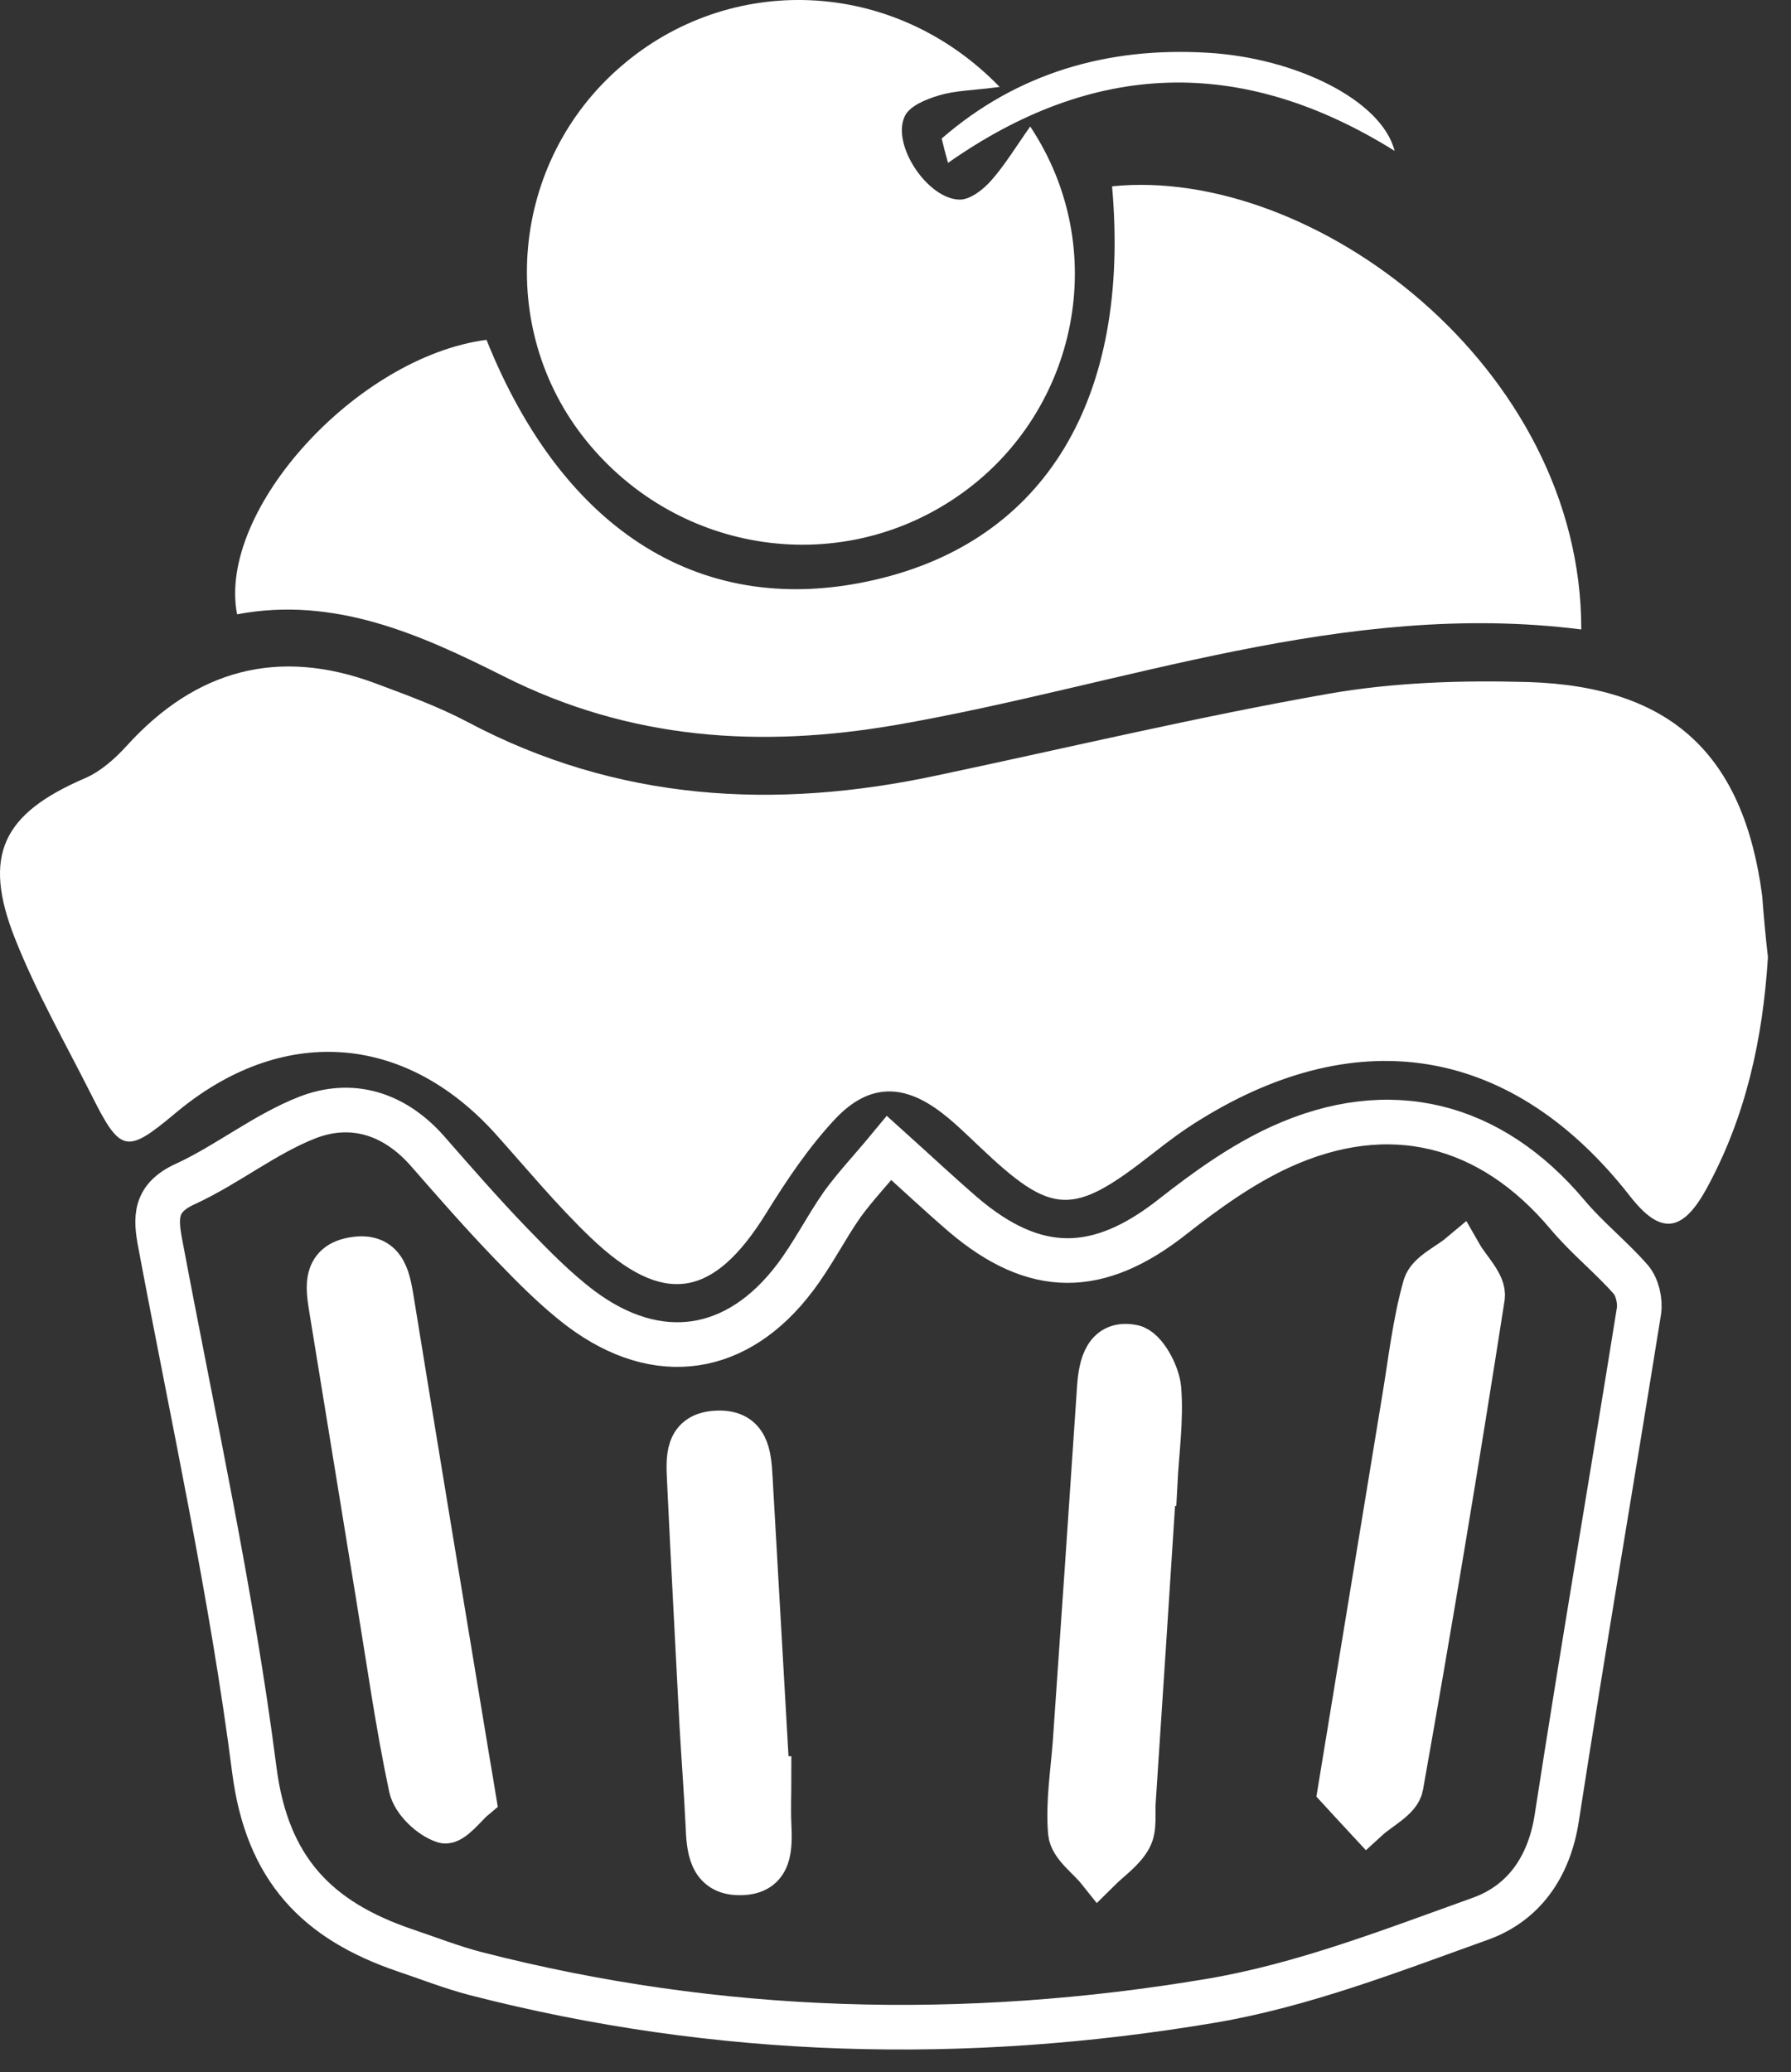 <svg width="51" height="59" viewBox="0 0 51 59" fill="none" xmlns="http://www.w3.org/2000/svg">
<rect x="0" y="0" width="51" height="59" fill="#333333" stroke="none"/>
<path d="M25.318 32.687C26.089 33.381 26.742 33.994 27.422 34.58C29.472 36.328 31.277 36.31 33.391 34.643C34.343 33.895 35.359 33.164 36.456 32.66C39.568 31.236 42.452 31.984 44.638 34.589C45.191 35.247 45.871 35.787 46.434 36.427C46.624 36.644 46.715 37.049 46.669 37.338C45.898 42.151 45.073 46.955 44.329 51.768C44.112 53.165 43.386 54.192 42.153 54.634C39.64 55.535 37.1 56.527 34.488 56.968C27.477 58.149 20.465 57.978 13.536 56.193C12.847 56.013 12.184 55.751 11.513 55.526C9.037 54.679 7.604 53.228 7.241 50.389C6.597 45.368 5.5 40.402 4.565 35.418C4.42 34.661 4.402 34.111 5.273 33.714C6.47 33.164 7.531 32.299 8.747 31.822C10.017 31.326 11.232 31.704 12.175 32.777C12.955 33.669 13.735 34.562 14.552 35.409C15.178 36.058 15.822 36.716 16.538 37.257C18.724 38.897 21.001 38.554 22.642 36.373C23.141 35.715 23.513 34.967 23.985 34.291C24.366 33.768 24.819 33.291 25.318 32.687ZM13.49 51.191C13.409 50.686 13.364 50.461 13.327 50.226C12.602 45.855 11.876 41.484 11.168 37.112C11.06 36.472 10.987 35.733 10.125 35.85C9.146 35.977 9.363 36.77 9.463 37.428C9.899 40.096 10.334 42.773 10.769 45.44C11.069 47.261 11.323 49.091 11.704 50.884C11.785 51.272 12.257 51.723 12.647 51.849C12.855 51.921 13.273 51.371 13.49 51.191ZM38.162 50.956C38.334 51.146 38.633 51.461 38.933 51.786C39.268 51.479 39.831 51.209 39.894 50.857C40.719 46.225 41.49 41.583 42.216 36.932C42.27 36.572 41.808 36.139 41.581 35.742C41.236 36.031 40.692 36.265 40.583 36.617C40.284 37.671 40.166 38.771 39.985 39.852C39.395 43.449 38.806 47.045 38.162 50.956ZM32.865 42.241C32.874 42.241 32.883 42.241 32.892 42.241C32.937 41.339 33.073 40.429 33.001 39.546C32.964 39.113 32.592 38.428 32.266 38.356C31.504 38.194 31.35 38.861 31.305 39.501C31.078 42.863 30.851 46.234 30.615 49.596C30.552 50.452 30.407 51.326 30.479 52.173C30.515 52.552 31.005 52.885 31.286 53.237C31.586 52.939 31.976 52.678 32.166 52.326C32.32 52.047 32.248 51.642 32.275 51.29C32.474 48.261 32.674 45.251 32.865 42.241ZM21.899 50.641C21.88 50.641 21.871 50.641 21.853 50.641C21.69 47.775 21.527 44.918 21.363 42.051C21.327 41.43 21.273 40.781 20.456 40.799C19.522 40.817 19.604 41.547 19.631 42.187C19.74 44.503 19.867 46.81 19.985 49.127C20.039 50.064 20.112 51.011 20.157 51.948C20.184 52.606 20.221 53.336 21.073 53.327C21.962 53.327 21.926 52.588 21.899 51.93C21.88 51.506 21.899 51.074 21.899 50.641Z" stroke="white" stroke-width="1.271" stroke-miterlimit="10"/>
<path d="M50.343 27.252C50.198 29.596 49.708 31.813 48.592 33.85C47.894 35.12 47.268 35.157 46.407 34.048C43.105 29.83 38.733 29.055 34.171 31.885C33.699 32.173 33.255 32.507 32.819 32.849C30.534 34.643 29.971 34.625 27.894 32.651C27.549 32.327 27.214 31.993 26.842 31.705C25.744 30.848 24.747 30.839 23.785 31.858C23.041 32.651 22.416 33.579 21.835 34.517C20.32 36.977 18.896 37.221 16.819 35.238C15.849 34.309 14.996 33.273 14.098 32.272C11.495 29.397 7.994 29.172 4.983 31.705C3.604 32.858 3.431 32.831 2.606 31.182C1.862 29.704 1.037 28.262 0.429 26.729C-0.514 24.35 0.075 23.169 2.416 22.16C2.86 21.97 3.268 21.61 3.604 21.24C5.572 19.068 7.921 18.428 10.688 19.456C11.577 19.789 12.475 20.114 13.309 20.555C17.572 22.818 22.062 23.07 26.688 22.078C30.397 21.294 34.098 20.411 37.835 19.753C39.685 19.429 41.617 19.366 43.513 19.42C47.604 19.546 49.654 21.502 50.18 25.512C50.225 26.116 50.279 26.702 50.343 27.252Z" fill="white"/>
<path d="M13.853 9.676C16.066 15.192 20.057 17.635 24.919 16.508C29.762 15.391 32.202 11.344 31.667 5.305C37.391 4.719 45.037 10.442 45.028 17.923C38.289 17.067 32.012 19.51 25.545 20.636C21.654 21.312 17.935 21.069 14.343 19.257C11.976 18.067 9.536 16.968 6.751 17.491C6.18 14.534 10.153 10.163 13.853 9.676Z" fill="white"/>
<path d="M28.465 2.475C27.722 2.574 27.205 2.574 26.733 2.718C26.37 2.826 25.899 3.016 25.762 3.313C25.382 4.124 26.416 5.675 27.332 5.684C27.631 5.684 28.003 5.395 28.23 5.134C28.62 4.692 28.928 4.178 29.336 3.602C31.649 7.081 30.688 11.668 27.413 14.03C24.021 16.481 19.332 15.823 16.683 12.534C14.107 9.334 14.543 4.611 17.663 1.907C20.747 -0.779 25.427 -0.662 28.465 2.475Z" fill="white"/>
<path d="M26.815 3.944C28.955 2.087 31.522 1.33 34.388 1.502C36.883 1.646 39.341 2.845 39.713 4.296C35.323 1.556 31.114 1.745 26.996 4.638C26.933 4.413 26.869 4.178 26.815 3.944Z" fill="white"/>
<path d="M13.49 51.191C13.273 51.371 12.855 51.912 12.647 51.849C12.257 51.723 11.785 51.272 11.704 50.885C11.323 49.082 11.069 47.252 10.769 45.441C10.334 42.773 9.89 40.105 9.463 37.428C9.354 36.77 9.137 35.977 10.125 35.851C10.996 35.742 11.069 36.472 11.168 37.112C11.885 41.484 12.611 45.855 13.327 50.227C13.364 50.461 13.409 50.695 13.49 51.191Z" fill="white"/>
<path d="M38.162 50.957C38.806 47.045 39.395 43.449 39.994 39.853C40.175 38.771 40.293 37.672 40.592 36.617C40.692 36.256 41.245 36.031 41.59 35.743C41.817 36.139 42.279 36.581 42.225 36.932C41.508 41.583 40.737 46.225 39.903 50.858C39.84 51.209 39.277 51.48 38.942 51.786C38.633 51.462 38.334 51.137 38.162 50.957Z" fill="white"/>
<path d="M32.864 42.241C32.665 45.251 32.474 48.262 32.275 51.281C32.248 51.633 32.32 52.038 32.166 52.318C31.967 52.678 31.586 52.93 31.286 53.228C31.005 52.876 30.515 52.543 30.479 52.164C30.407 51.317 30.561 50.443 30.615 49.587C30.842 46.225 31.078 42.863 31.304 39.492C31.35 38.852 31.504 38.185 32.266 38.347C32.592 38.419 32.964 39.104 33.001 39.537C33.073 40.429 32.937 41.331 32.892 42.232C32.892 42.241 32.874 42.241 32.864 42.241Z" fill="white"/>
<path d="M21.899 50.641C21.899 51.074 21.88 51.507 21.899 51.939C21.935 52.597 21.962 53.327 21.073 53.336C20.221 53.336 20.193 52.606 20.157 51.957C20.112 51.02 20.03 50.074 19.985 49.136C19.858 46.82 19.74 44.512 19.631 42.196C19.604 41.565 19.531 40.826 20.456 40.808C21.264 40.799 21.327 41.448 21.363 42.061C21.527 44.927 21.69 47.784 21.853 50.65C21.871 50.641 21.88 50.641 21.899 50.641Z" fill="white"/>
<path d="M18.869 7.387C18.18 7.513 17.182 6.414 17.091 5.314C16.955 3.719 18.778 2.214 20.493 1.934C22.552 1.601 24.556 3.007 24.438 3.52C24.32 4.052 22.017 3.268 20.52 4.665C19.35 5.747 19.631 7.252 18.869 7.387Z" fill="white"/>
</svg>
